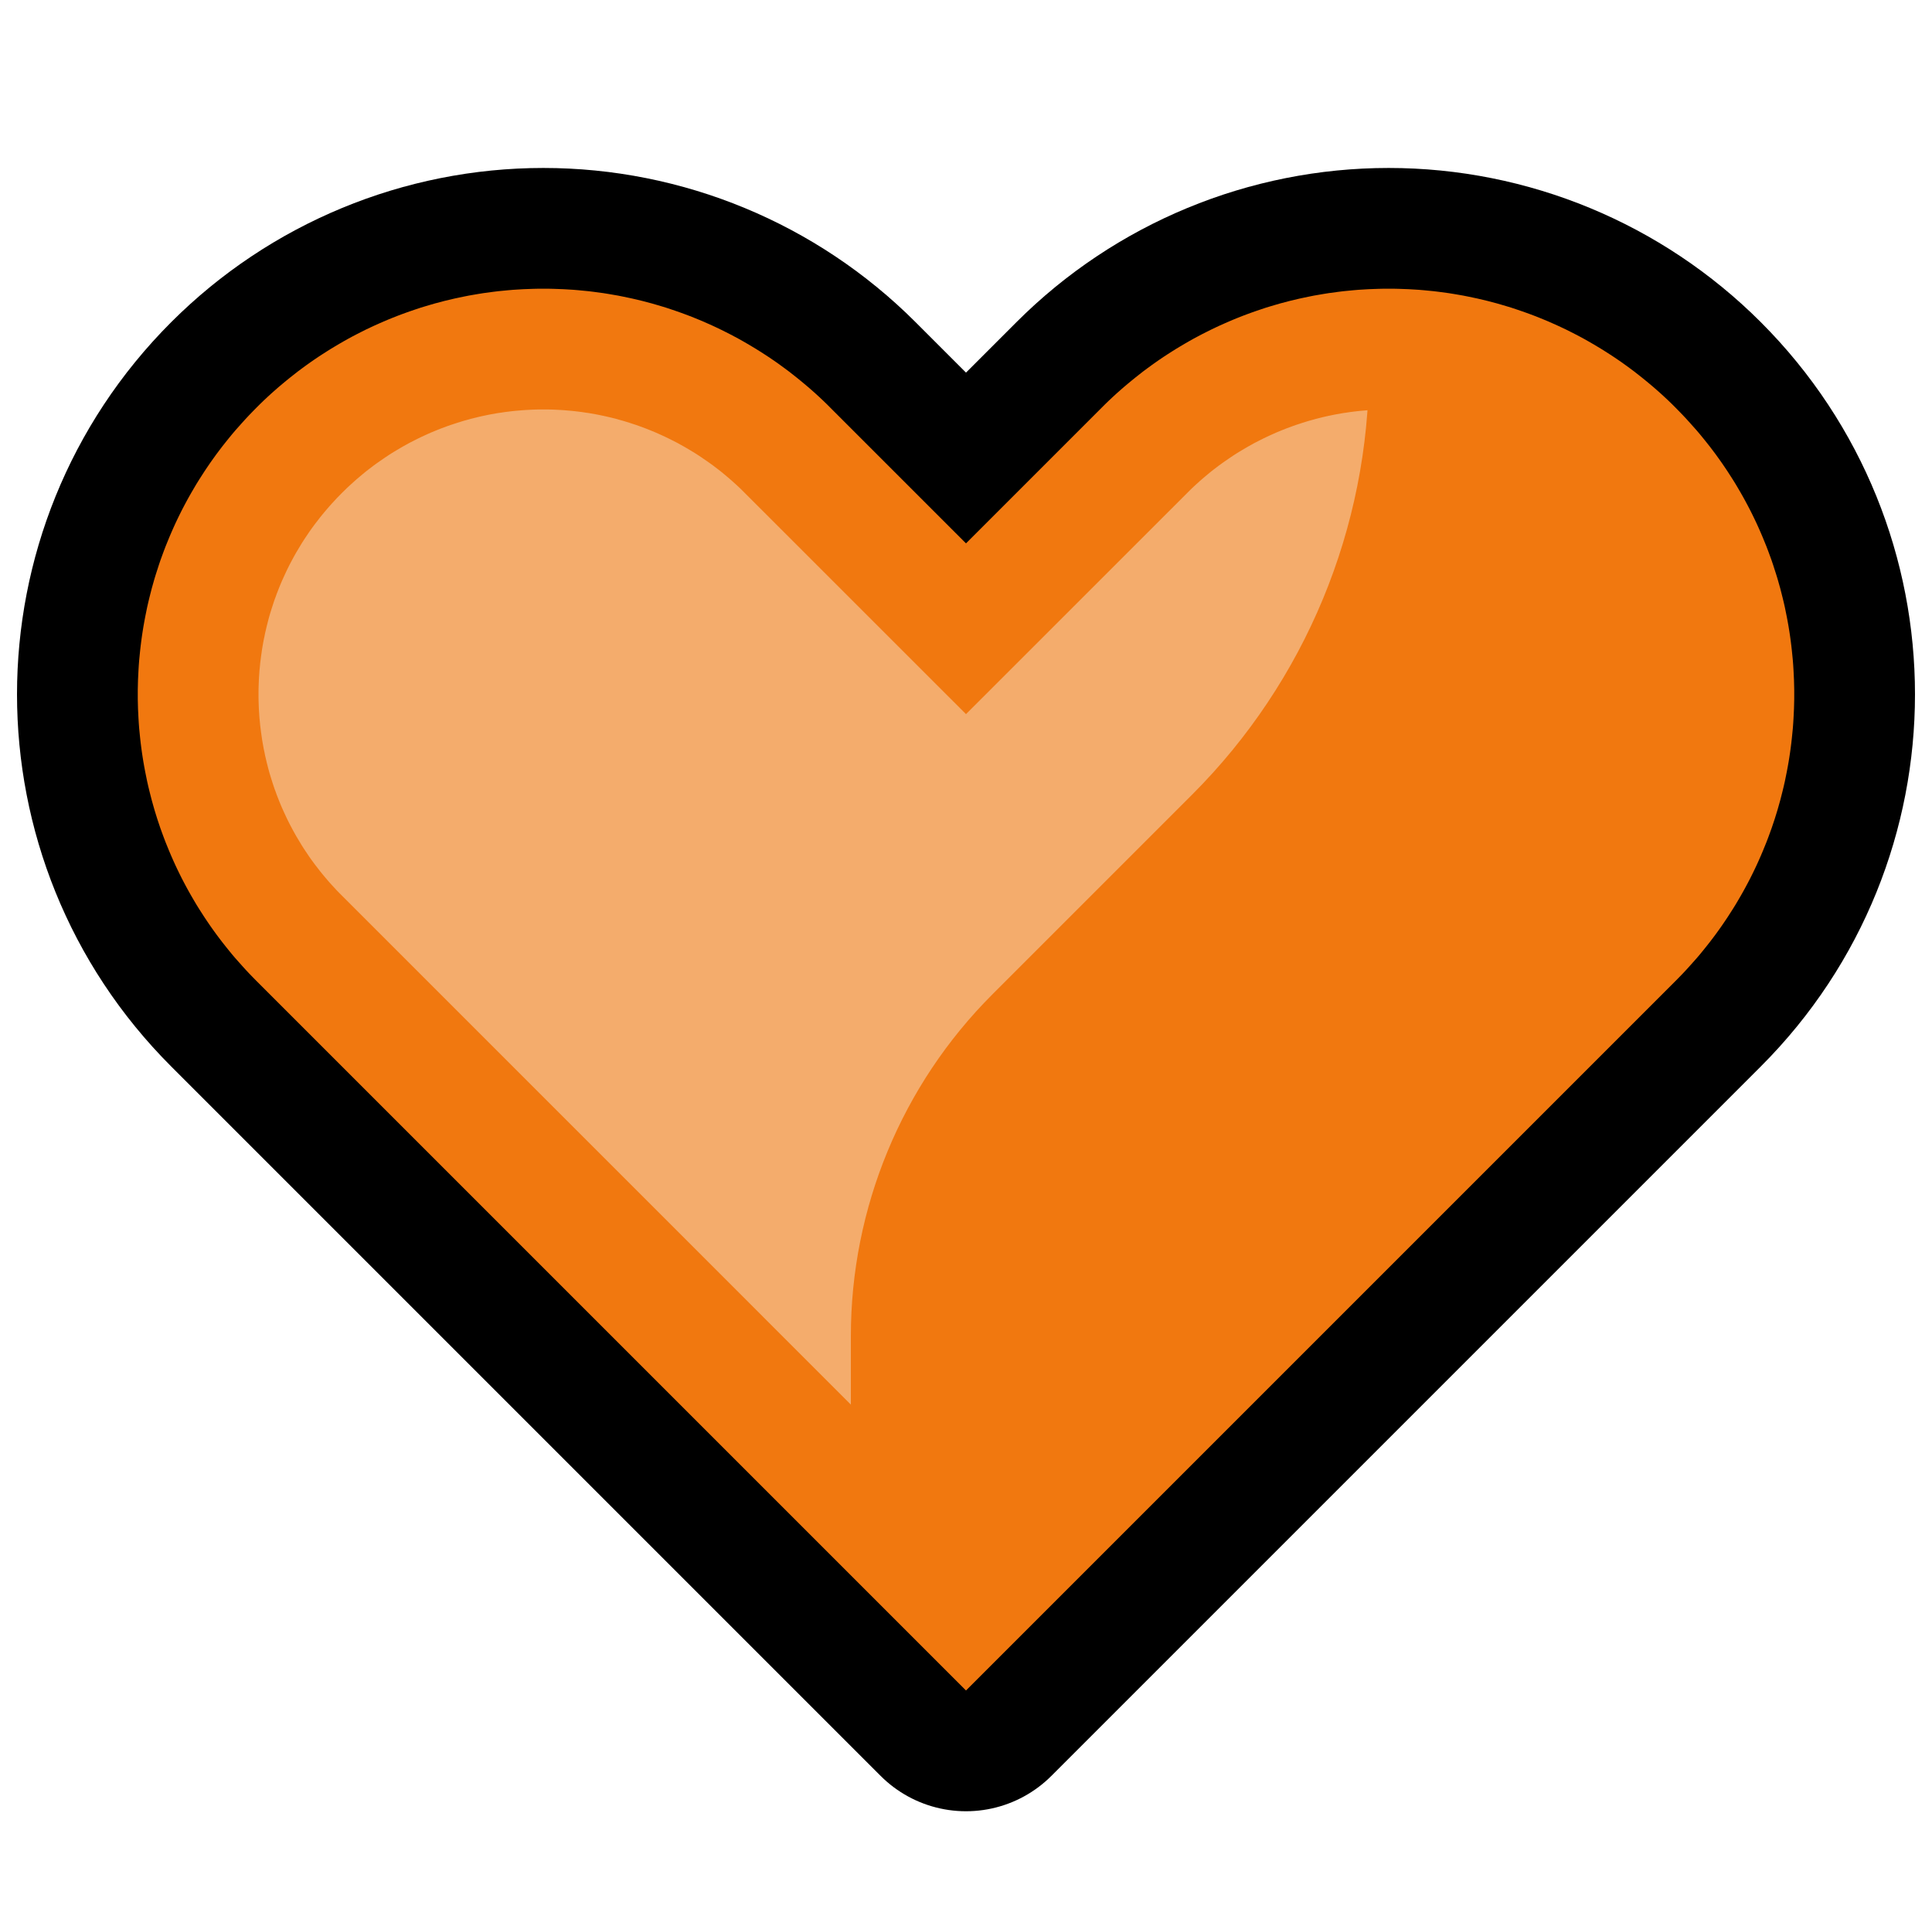 <svg clip-rule="evenodd" fill-rule="evenodd" stroke-linecap="round" stroke-linejoin="round" stroke-miterlimit="1.5" viewBox="0 0 32 32" xmlns="http://www.w3.org/2000/svg"><path d="m0 0h32v32h-32z" fill="none"/><path d="m16 28s-6.877-6.877-11.751-11.751c-2.623-2.623-2.623-6.875 0-9.498l.002-.002c1.26-1.26 2.968-1.967 4.749-1.967s3.489.707 4.749 1.967c1.247 1.247 2.251 2.251 2.251 2.251s1.004-1.004 2.251-2.251c1.26-1.26 2.968-1.967 4.749-1.967s3.489.707 4.749 1.967c.001.001.001.001.002.002 2.623 2.623 2.623 6.875 0 9.498-4.874 4.874-11.751 11.751-11.751 11.751z" fill="none" stroke="#000" stroke-width="4"/><path d="m16 27.396s-6.557-6.557-11.205-11.205c-2.501-2.501-2.501-6.556 0-9.057 0 0 .001-.001.002-.002 1.201-1.201 2.83-1.876 4.528-1.876 1.699 0 3.327.675 4.528 1.876 1.19 1.189 2.147 2.147 2.147 2.147s.957-.958 2.147-2.147c1.201-1.201 2.829-1.876 4.528-1.876 1.698 0 3.327.675 4.528 1.876.001.001.002.002.002.002 2.501 2.501 2.501 6.556 0 9.057-4.648 4.648-11.205 11.205-11.205 11.205z" fill="#f1780f"/><path d="m22.675 5.256v.834c0 2.652-1.054 5.196-2.929 7.071-1.08 1.08-2.288 2.289-3.31 3.31-1.5 1.5-2.343 3.535-2.343 5.657v3.361l-9.298-9.298c-2.501-2.501-2.501-6.556 0-9.057 0 0 .001-.001.002-.002 1.201-1.201 2.83-1.876 4.528-1.876 1.699 0 3.327.675 4.528 1.876 1.19 1.189 2.147 2.147 2.147 2.147s.957-.958 2.147-2.147c1.201-1.201 2.829-1.876 4.528-1.876z" fill="#f4ac6c"/><path d="m9.083 4.782.084.002.083.003.083.003.083.005.083.005.082.007.083.008.082.008.082.01.082.011.082.011.081.013.081.014.082.014.08.016.081.017.08.017.08.019.08.019.08.021.079.021.079.023.078.023.079.024.078.026.077.026.077.027.077.028.077.029.076.03.076.031.076.032.075.033.074.033.075.035.073.035.074.037.073.037.072.038.073.039.071.04.071.041.071.042.07.042.07.044.069.044.069.045.068.046.068.047.067.048.067.049.066.049.065.051.065.051.064.052.064.053.063.053.063.055.062.055.061.056.061.057.06.058.059.059 2.251 2.251 2.251-2.251.059-.059.06-.058.061-.057.061-.056.062-.055.063-.055.063-.053.064-.053.064-.052.065-.051.065-.051.066-.049.067-.049.067-.048.068-.047.068-.046.069-.045.069-.044.07-.044.07-.042.071-.042.071-.041.071-.04.073-.039.072-.038.073-.037.074-.037.073-.035.075-.035.074-.033.075-.033.076-.032.076-.031.076-.03.077-.029.077-.028.077-.027.077-.026.078-.026.079-.024.078-.023.079-.023.079-.021.08-.021.08-.019.08-.019.08-.017.081-.017.08-.016.082-.014.081-.014.081-.013.082-.011.082-.011.082-.01.082-.008.083-.008.082-.007.083-.005.083-.005.083-.003.083-.003.084-.002h.083.083l.084.002.083.003.083.003.083.005.083.005.082.007.083.008.082.008.082.01.082.011.082.011.081.013.082.014.081.014.08.016.081.017.08.017.08.019.08.019.08.021.079.021.079.023.078.023.079.024.078.026.077.026.077.027.077.028.077.029.076.03.076.031.076.032.075.033.074.033.075.035.074.035.073.037.073.037.073.038.072.039.071.04.071.041.071.042.07.042.07.044.069.044.069.045.068.046.068.047.067.048.067.049.066.049.065.051.065.051.064.052.064.053.063.053.063.055.062.055.061.056.061.057.06.058.061.061.061.062.06.062.059.063.058.064.057.064.057.064.055.065.054.066.053.066.053.067.051.067.051.068.049.068.049.069.047.069.047.07.045.07.045.07.044.071.042.071.042.072.041.072.04.073.039.073.038.073.037.074.036.074.035.074.034.075.033.075.032.075.031.076.031.076.029.076.028.076.028.077.026.077.025.078.025.077.024.078.022.078.022.078.02.078.02.079.019.079.018.079.016.079.016.079.015.08.014.079.013.08.012.08.011.08.01.08.009.08.008.08.008.081.006.08.005.08.004.081.004.08.002.081.002.08v.081.081l-.002.08-.002.081-.004.08-.004.081-.005.08-.006.08-.008.081-.008.08-.009.08-.01.08-.011.08-.012.08-.013.08-.014.079-.015.08-.016.079-.016.079-.018.079-.019.079-.02.079-.02.078-.022.078-.022.078-.024.078-.024.077-.026.078-.026.077-.028.077-.028.076-.029.076-.031.076-.031.076-.032.075-.033.075-.034.075-.035.074-.036.074-.037.074-.038.073-.039.073-.04.073-.041.072-.042.072-.042.071-.044.071-.045.07-.045.07-.047.07-.047.069-.049.069-.049.068-.051.068-.051.067-.053.067-.053.066-.054.066-.055.065-.057.064-.057.064-.058.064-.059.063-.06.062-.061.062-11.751 11.751-11.751-11.751-.061-.062-.06-.062-.059-.063-.058-.064-.057-.064-.057-.064-.055-.065-.054-.066-.053-.066-.053-.067-.051-.067-.051-.068-.049-.068-.049-.069-.047-.069-.047-.07-.045-.07-.045-.07-.044-.071-.042-.071-.042-.072-.041-.072-.04-.073-.039-.073-.038-.073-.037-.074-.036-.074-.035-.074-.034-.075-.033-.075-.032-.075-.031-.076-.031-.076-.029-.076-.028-.076-.028-.077-.026-.077-.026-.078-.024-.077-.024-.078-.022-.078-.022-.078-.02-.078-.02-.079-.019-.079-.018-.079-.016-.079-.016-.079-.015-.08-.014-.079-.013-.08-.012-.08-.011-.08-.01-.08-.009-.08-.008-.08-.008-.081-.006-.08-.005-.08-.004-.081-.004-.08-.002-.081-.002-.08v-.081-.081l.002-.08.002-.081.004-.08.004-.081.005-.08.006-.08.008-.081.008-.08.009-.08.01-.08.011-.08.012-.08.013-.08.014-.079.015-.08.016-.079.016-.079.018-.079.019-.079.02-.079.02-.078.022-.078.022-.078.024-.078.025-.077.025-.078.026-.077.028-.077.028-.076.029-.076.031-.076.031-.076.032-.075.033-.075.034-.075.035-.074.036-.074.037-.074.038-.073.039-.073.04-.073.041-.072.042-.072.042-.071.044-.071.045-.07.045-.07.047-.07.047-.069.049-.069.049-.068.051-.068.051-.067.053-.067.053-.066.054-.066.055-.065.057-.064.057-.064.058-.064.059-.063.06-.062.061-.062.002-.002.059-.059.06-.058.061-.057.061-.056.062-.055.063-.055.063-.053.064-.053.064-.052.065-.051.065-.051.066-.049.067-.049.067-.048.068-.047.068-.046.069-.045.069-.044.07-.044.07-.042.071-.042.071-.041.071-.04.072-.039.073-.038.073-.037.073-.037.074-.035.075-.035.074-.033.075-.033.076-.032.076-.031.076-.03.077-.029.077-.028.077-.027.077-.026.078-.026.079-.024.078-.023.079-.023.079-.021.08-.021.08-.019.08-.019.08-.017.081-.017.08-.016.081-.014.082-.014.081-.013.082-.011.082-.011.082-.01.082-.008.083-.008.082-.007.083-.005.083-.005.083-.003.083-.003.084-.002h.083.083zm13.858 2-.058.001-.059.002-.058.003-.058.003-.058.004-.058.005-.058.005-.058.006-.058.007-.057.007-.057.009-.058.008-.057.01-.057.01-.056.011-.057.012-.056.012-.056.013-.056.014-.056.014-.056.016-.055.015-.056.017-.055.017-.054.018-.055.018-.054.019-.054.02-.054.02-.053.021-.054.022-.053.022-.052.023-.053.024-.052.024-.052.025-.052.026-.051.026-.051.026-.05.028-.051.028-.05.029-.049.029-.05.03-.049.03-.048.031-.048.032-.048.033-.048.033-.047.033-.047.034-.046.035-.046.035-.046.036-.045.037-.044.037-.045.038-.044.038-.043.039-.043.039-.043.04-.042.041-.046.046-3.661 3.66-3.661-3.66-.046-.046-.042-.041-.043-.04-.043-.039-.043-.039-.044-.038-.045-.038-.044-.037-.045-.037-.046-.036-.046-.035-.046-.035-.047-.034-.047-.033-.048-.033-.048-.033-.048-.032-.048-.031-.049-.03-.05-.03-.049-.029-.05-.029-.051-.028-.05-.028-.051-.026-.051-.026-.052-.026-.052-.025-.052-.024-.053-.024-.052-.023-.053-.022-.054-.022-.053-.021-.054-.02-.054-.02-.054-.019-.055-.018-.054-.018-.055-.017-.056-.017-.055-.015-.056-.016-.056-.014-.056-.014-.056-.013-.056-.012-.057-.012-.056-.011-.057-.01-.057-.01-.058-.008-.057-.009-.057-.007-.058-.007-.058-.006-.058-.005-.058-.005-.058-.004-.058-.003-.058-.003-.059-.002-.058-.001h-.059-.059l-.058.001-.059.002-.058.003-.058.003-.058.004-.058.005-.058.005-.058.006-.058.007-.057.007-.057.009-.058.008-.057.01-.057.01-.056.011-.057.012-.056.012-.056.013-.056.014-.056.014-.056.016-.055.015-.056.017-.054.017-.055.018-.055.018-.054.019-.054.02-.054.02-.053.021-.054.022-.053.022-.052.023-.053.024-.052.024-.052.025-.052.026-.051.026-.051.026-.05.028-.051.028-.05.029-.049.029-.05.03-.049.03-.048.031-.048.032-.048.033-.048.033-.047.033-.047.034-.046.035-.046.035-.046.036-.045.037-.044.037-.045.038-.044.038-.043.039-.043.039-.043.04-.042.041-.043.042-.044.045-.043.044-.041.045-.041.044-.041.046-.039.045-.039.046-.038.046-.038.047-.036.047-.037.047-.035.047-.035.048-.034.048-.033.049-.033.049-.032.049-.031.049-.03.05-.03.05-.03.05-.028.05-.028.051-.027.051-.027.051-.026.052-.025.052-.024.052-.024.052-.024.053-.022.052-.022.053-.021.054-.021.053-.019.054-.02.053-.018.054-.018.055-.017.054-.017.054-.016.055-.015.055-.014.055-.014.055-.013.056-.013.055-.011.056-.012.055-.01.056-.01.056-.009.056-.008.056-.008.057-.007.056-.007.056-.005.057-.006.056-.004.057-.004.057-.003.056-.002.057-.002.057-.001.056v.057.057l.001.056.002.057.002.057.003.056.004.057.004.057.006.056.005.057.007.056.007.056.008.057.008.056.009.056.01.056.01.056.012.055.011.056.013.055.013.056.014.055.014.055.015.055.016.054.017.055.017.054.018.055.018.054.02.053.019.054.021.053.021.054.022.053.022.052.024.053.024.052.024.052.025.052.026.052.027.051.027.051.028.051.028.05.03.05.03.05.03.05.031.049.032.049.033.049.033.049.034.048.035.048.035.047.037.047.036.047.038.047.038.046.039.046.039.045.041.046.041.044.041.045.043.044.048.048 10.332 10.333 10.332-10.333.048-.048.043-.044.041-.045.041-.044.041-.046.039-.045.039-.046.038-.046.038-.047.036-.047.037-.047.035-.047.035-.048.034-.048.033-.049.033-.049.032-.049.031-.049.03-.05.03-.05.03-.05.028-.05.028-.051.027-.051.027-.052.026-.051.025-.052.024-.052.024-.052.024-.053.022-.052.022-.053.021-.054.021-.053.02-.054.019-.053.018-.054.018-.055.017-.054.017-.055.016-.054.015-.055.014-.055.014-.055.013-.056.013-.055.011-.056.012-.055.01-.056.01-.056.009-.056.008-.056.008-.057.007-.056.007-.056.005-.057.006-.056.004-.057.004-.057.003-.056.002-.057.002-.057.001-.056v-.057-.057l-.001-.056-.002-.057-.002-.057-.003-.057-.004-.056-.004-.057-.006-.056-.005-.057-.007-.056-.007-.056-.008-.057-.008-.056-.009-.056-.01-.056-.01-.056-.012-.055-.011-.056-.013-.055-.013-.056-.014-.055-.014-.055-.015-.055-.016-.054-.017-.055-.017-.054-.018-.055-.018-.054-.019-.053-.02-.054-.021-.053-.021-.054-.022-.053-.022-.052-.024-.053-.024-.052-.024-.052-.025-.052-.026-.052-.027-.051-.027-.051-.028-.051-.028-.05-.03-.05-.03-.05-.03-.05-.031-.049-.032-.049-.033-.049-.033-.049-.034-.048-.035-.048-.035-.047-.037-.047-.036-.047-.038-.047-.038-.046-.039-.046-.039-.045-.041-.046-.041-.044-.041-.045-.043-.044-.044-.045-.043-.042-.042-.041-.043-.04-.043-.039-.043-.039-.044-.038-.045-.038-.044-.037-.045-.037-.046-.036-.046-.035-.046-.035-.047-.034-.047-.033-.048-.033-.048-.033-.048-.032-.048-.031-.049-.03-.05-.03-.049-.029-.05-.029-.051-.028-.05-.028-.051-.026-.051-.026-.052-.026-.052-.025-.052-.024-.053-.024-.052-.023-.053-.022-.054-.022-.053-.021-.054-.02-.054-.02-.054-.019-.055-.018-.055-.018-.054-.017-.056-.017-.055-.015-.056-.016-.056-.014-.056-.014-.056-.013-.056-.012-.057-.012-.056-.011-.057-.01-.057-.01-.058-.008-.057-.009-.057-.007-.058-.007-.058-.006-.058-.005-.058-.005-.058-.004-.058-.003-.058-.003-.059-.002-.058-.001h-.059-.059z" fill="#f1780f"/></svg>
